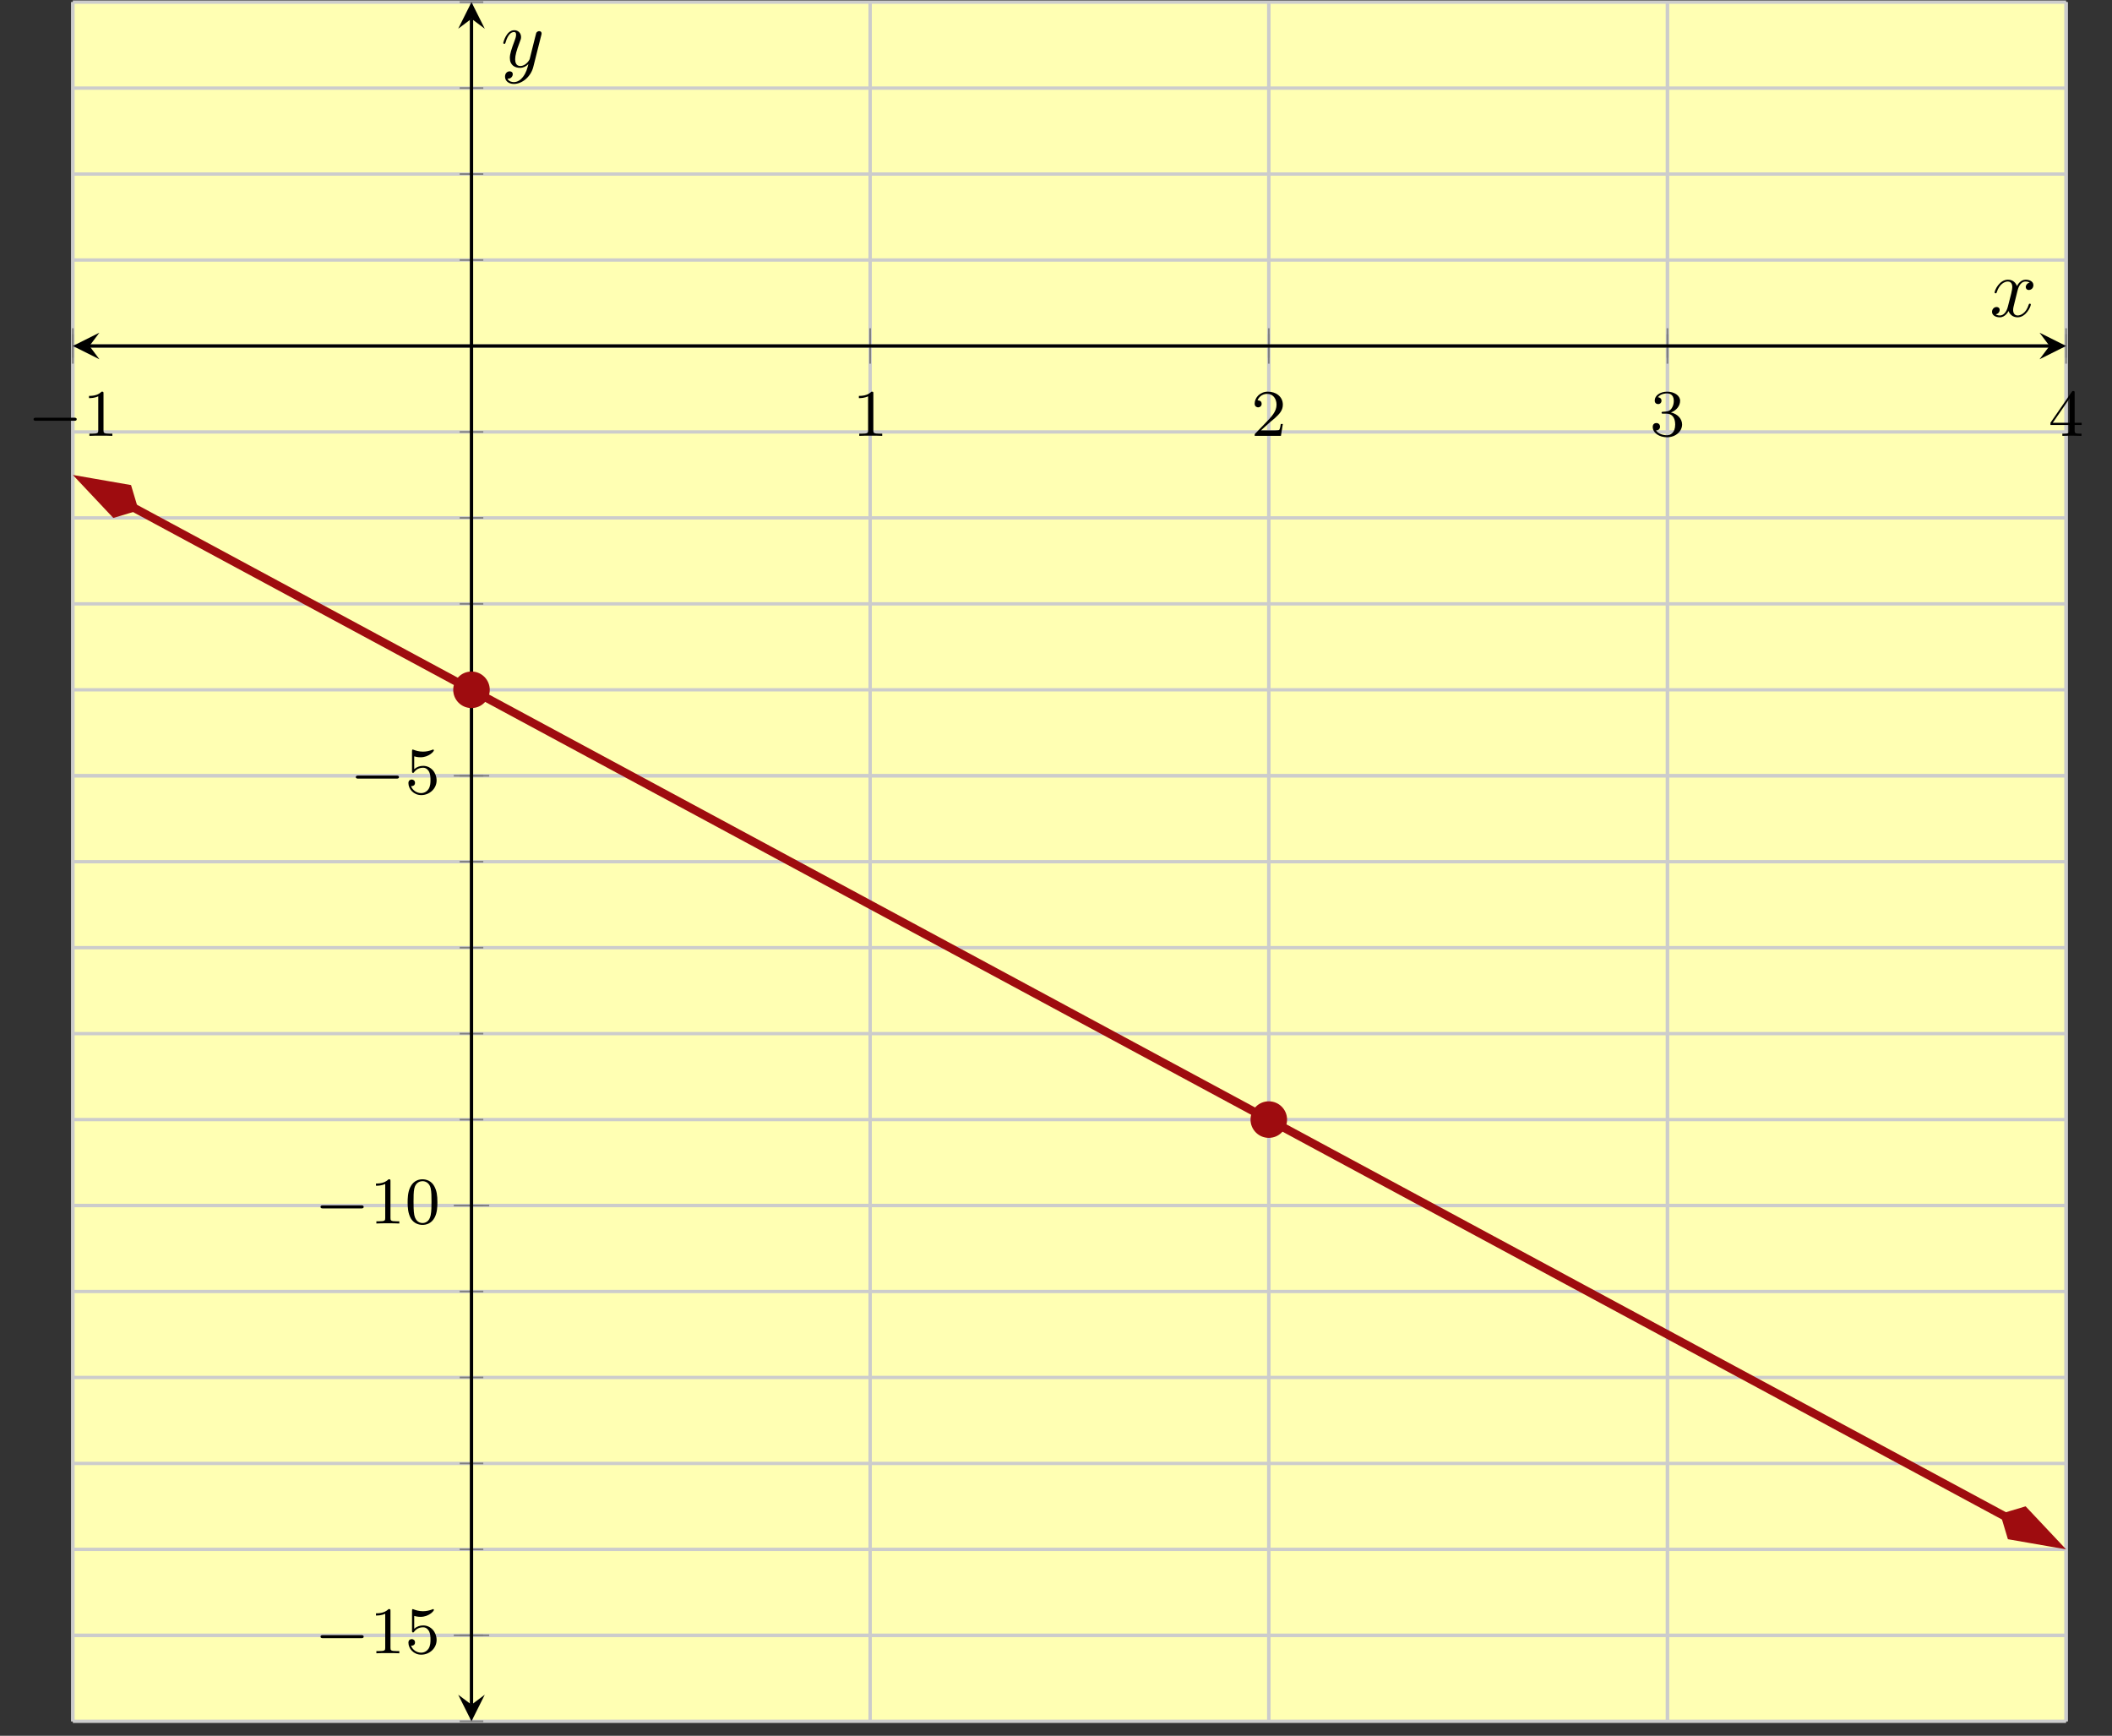 <?xml version='1.0' encoding='UTF-8'?>
<!-- This file was generated by dvisvgm 2.3.5 -->
<svg height='208.162pt' version='1.1' viewBox='-72 -72 253.27 208.162' width='253.27pt' xmlns='http://www.w3.org/2000/svg' xmlns:xlink='http://www.w3.org/1999/xlink'>
<rect x="-72" y="-72" width="253.27" height="208.162" fill="#333333" stroke="none"/>
<defs>
<path d='M3.328 -3.009C3.387 -3.268 3.616 -4.184 4.314 -4.184C4.364 -4.184 4.603 -4.184 4.812 -4.055C4.533 -4.005 4.334 -3.756 4.334 -3.517C4.334 -3.357 4.443 -3.168 4.712 -3.168C4.932 -3.168 5.25 -3.347 5.25 -3.746C5.25 -4.264 4.663 -4.403 4.324 -4.403C3.746 -4.403 3.397 -3.875 3.278 -3.646C3.029 -4.304 2.491 -4.403 2.202 -4.403C1.166 -4.403 0.598 -3.118 0.598 -2.869C0.598 -2.77 0.697 -2.77 0.717 -2.77C0.797 -2.77 0.827 -2.79 0.847 -2.879C1.186 -3.935 1.843 -4.184 2.182 -4.184C2.371 -4.184 2.72 -4.095 2.72 -3.517C2.72 -3.208 2.55 -2.54 2.182 -1.146C2.022 -0.528 1.674 -0.11 1.235 -0.11C1.176 -0.11 0.946 -0.11 0.737 -0.239C0.986 -0.289 1.205 -0.498 1.205 -0.777C1.205 -1.046 0.986 -1.126 0.837 -1.126C0.538 -1.126 0.289 -0.867 0.289 -0.548C0.289 -0.09 0.787 0.11 1.225 0.11C1.883 0.11 2.242 -0.588 2.271 -0.648C2.391 -0.279 2.75 0.11 3.347 0.11C4.374 0.11 4.941 -1.176 4.941 -1.425C4.941 -1.524 4.852 -1.524 4.822 -1.524C4.732 -1.524 4.712 -1.484 4.692 -1.415C4.364 -0.349 3.686 -0.11 3.367 -0.11C2.979 -0.11 2.819 -0.428 2.819 -0.767C2.819 -0.986 2.879 -1.205 2.989 -1.644L3.328 -3.009Z' id='g2-120'/>
<path d='M4.842 -3.796C4.882 -3.935 4.882 -3.955 4.882 -4.025C4.882 -4.204 4.742 -4.294 4.593 -4.294C4.493 -4.294 4.334 -4.234 4.244 -4.085C4.224 -4.035 4.144 -3.726 4.105 -3.547C4.035 -3.288 3.965 -3.019 3.905 -2.75L3.457 -0.956C3.417 -0.807 2.989 -0.11 2.331 -0.11C1.823 -0.11 1.714 -0.548 1.714 -0.917C1.714 -1.375 1.883 -1.993 2.222 -2.869C2.381 -3.278 2.421 -3.387 2.421 -3.587C2.421 -4.035 2.102 -4.403 1.604 -4.403C0.658 -4.403 0.289 -2.959 0.289 -2.869C0.289 -2.77 0.389 -2.77 0.408 -2.77C0.508 -2.77 0.518 -2.79 0.568 -2.949C0.837 -3.885 1.235 -4.184 1.574 -4.184C1.654 -4.184 1.823 -4.184 1.823 -3.866C1.823 -3.616 1.724 -3.357 1.654 -3.168C1.255 -2.112 1.076 -1.544 1.076 -1.076C1.076 -0.189 1.704 0.11 2.291 0.11C2.68 0.11 3.019 -0.06 3.298 -0.339C3.168 0.179 3.049 0.667 2.65 1.196C2.391 1.534 2.012 1.823 1.554 1.823C1.415 1.823 0.966 1.793 0.797 1.405C0.956 1.405 1.086 1.405 1.225 1.285C1.325 1.196 1.425 1.066 1.425 0.877C1.425 0.568 1.156 0.528 1.056 0.528C0.827 0.528 0.498 0.687 0.498 1.176C0.498 1.674 0.936 2.042 1.554 2.042C2.58 2.042 3.606 1.136 3.885 0.01L4.842 -3.796Z' id='g2-121'/>
<path d='M5.571 -1.809C5.699 -1.809 5.874 -1.809 5.874 -1.993S5.699 -2.176 5.571 -2.176H1.004C0.877 -2.176 0.701 -2.176 0.701 -1.993S0.877 -1.809 1.004 -1.809H5.571Z' id='g0-0'/>
<path d='M3.897 -2.542C3.897 -3.395 3.81 -3.913 3.547 -4.423C3.196 -5.125 2.55 -5.3 2.112 -5.3C1.108 -5.3 0.741 -4.551 0.63 -4.328C0.343 -3.746 0.327 -2.957 0.327 -2.542C0.327 -2.016 0.351 -1.211 0.733 -0.574C1.1 0.016 1.69 0.167 2.112 0.167C2.495 0.167 3.18 0.048 3.579 -0.741C3.873 -1.315 3.897 -2.024 3.897 -2.542ZM2.112 -0.056C1.841 -0.056 1.291 -0.183 1.124 -1.02C1.036 -1.474 1.036 -2.224 1.036 -2.638C1.036 -3.188 1.036 -3.746 1.124 -4.184C1.291 -4.997 1.913 -5.077 2.112 -5.077C2.383 -5.077 2.933 -4.941 3.092 -4.216C3.188 -3.778 3.188 -3.18 3.188 -2.638C3.188 -2.168 3.188 -1.451 3.092 -1.004C2.925 -0.167 2.375 -0.056 2.112 -0.056Z' id='g1-48'/>
<path d='M2.503 -5.077C2.503 -5.292 2.487 -5.3 2.271 -5.3C1.945 -4.981 1.522 -4.79 0.765 -4.79V-4.527C0.98 -4.527 1.411 -4.527 1.873 -4.742V-0.654C1.873 -0.359 1.849 -0.263 1.092 -0.263H0.813V0C1.14 -0.024 1.825 -0.024 2.184 -0.024S3.236 -0.024 3.563 0V-0.263H3.284C2.527 -0.263 2.503 -0.359 2.503 -0.654V-5.077Z' id='g1-49'/>
<path d='M2.248 -1.626C2.375 -1.745 2.71 -2.008 2.837 -2.12C3.332 -2.574 3.802 -3.013 3.802 -3.738C3.802 -4.686 3.005 -5.3 2.008 -5.3C1.052 -5.3 0.422 -4.575 0.422 -3.866C0.422 -3.475 0.733 -3.419 0.845 -3.419C1.012 -3.419 1.259 -3.539 1.259 -3.842C1.259 -4.256 0.861 -4.256 0.765 -4.256C0.996 -4.838 1.53 -5.037 1.921 -5.037C2.662 -5.037 3.045 -4.407 3.045 -3.738C3.045 -2.909 2.463 -2.303 1.522 -1.339L0.518 -0.303C0.422 -0.215 0.422 -0.199 0.422 0H3.571L3.802 -1.427H3.555C3.531 -1.267 3.467 -0.869 3.371 -0.717C3.324 -0.654 2.718 -0.654 2.59 -0.654H1.172L2.248 -1.626Z' id='g1-50'/>
<path d='M2.016 -2.662C2.646 -2.662 3.045 -2.2 3.045 -1.363C3.045 -0.367 2.479 -0.072 2.056 -0.072C1.618 -0.072 1.02 -0.231 0.741 -0.654C1.028 -0.654 1.227 -0.837 1.227 -1.1C1.227 -1.355 1.044 -1.538 0.789 -1.538C0.574 -1.538 0.351 -1.403 0.351 -1.084C0.351 -0.327 1.164 0.167 2.072 0.167C3.132 0.167 3.873 -0.566 3.873 -1.363C3.873 -2.024 3.347 -2.63 2.534 -2.805C3.164 -3.029 3.634 -3.571 3.634 -4.208S2.917 -5.3 2.088 -5.3C1.235 -5.3 0.59 -4.838 0.59 -4.232C0.59 -3.937 0.789 -3.81 0.996 -3.81C1.243 -3.81 1.403 -3.985 1.403 -4.216C1.403 -4.511 1.148 -4.623 0.972 -4.631C1.307 -5.069 1.921 -5.093 2.064 -5.093C2.271 -5.093 2.877 -5.029 2.877 -4.208C2.877 -3.65 2.646 -3.316 2.534 -3.188C2.295 -2.941 2.112 -2.925 1.626 -2.893C1.474 -2.885 1.411 -2.877 1.411 -2.774C1.411 -2.662 1.482 -2.662 1.618 -2.662H2.016Z' id='g1-51'/>
<path d='M3.14 -5.157C3.14 -5.316 3.14 -5.38 2.973 -5.38C2.869 -5.38 2.861 -5.372 2.782 -5.26L0.239 -1.57V-1.307H2.487V-0.646C2.487 -0.351 2.463 -0.263 1.849 -0.263H1.666V0C2.343 -0.024 2.359 -0.024 2.813 -0.024S3.284 -0.024 3.961 0V-0.263H3.778C3.164 -0.263 3.14 -0.351 3.14 -0.646V-1.307H3.985V-1.57H3.14V-5.157ZM2.542 -4.511V-1.57H0.518L2.542 -4.511Z' id='g1-52'/>
<path d='M1.116 -4.479C1.219 -4.447 1.538 -4.368 1.873 -4.368C2.869 -4.368 3.475 -5.069 3.475 -5.189C3.475 -5.276 3.419 -5.3 3.379 -5.3C3.363 -5.3 3.347 -5.3 3.276 -5.26C2.965 -5.141 2.598 -5.045 2.168 -5.045C1.698 -5.045 1.307 -5.165 1.06 -5.26C0.98 -5.3 0.964 -5.3 0.956 -5.3C0.853 -5.3 0.853 -5.212 0.853 -5.069V-2.734C0.853 -2.59 0.853 -2.495 0.98 -2.495C1.044 -2.495 1.068 -2.527 1.108 -2.59C1.203 -2.71 1.506 -3.116 2.184 -3.116C2.63 -3.116 2.845 -2.75 2.917 -2.598C3.053 -2.311 3.068 -1.945 3.068 -1.634C3.068 -1.339 3.061 -0.909 2.837 -0.558C2.686 -0.319 2.367 -0.072 1.945 -0.072C1.427 -0.072 0.917 -0.399 0.733 -0.917C0.757 -0.909 0.805 -0.909 0.813 -0.909C1.036 -0.909 1.211 -1.052 1.211 -1.299C1.211 -1.594 0.98 -1.698 0.821 -1.698C0.677 -1.698 0.422 -1.618 0.422 -1.275C0.422 -0.558 1.044 0.167 1.961 0.167C2.957 0.167 3.802 -0.606 3.802 -1.594C3.802 -2.519 3.132 -3.339 2.192 -3.339C1.793 -3.339 1.419 -3.212 1.116 -2.941V-4.479Z' id='g1-53'/>
</defs>
<g id='page1'><g stroke-miterlimit="10" transform="translate(-63.269,134.424)scale(0.996,-0.996)"><g stroke="#000" fill="#000">
<g stroke-width="0.4">
<g stroke="none" transform="scale(-1.004,1.004)translate(-63.269,134.424)scale(-1,-1)"></g><g transform="translate(-8.764,-0.2)">
<g stroke="none" transform="scale(-1.004,1.004)translate(-63.269,134.424)scale(-1,-1)"><g stroke="#000" stroke-miterlimit="10" transform="translate(-54.538,134.224)scale(0.996,-0.996)"><g stroke="#000" fill="#000">
<g stroke-width="0.4">
<g fill="#ffffb3">
<path d="M 0.0 0.0 L 239.998 0.0 L 239.998 206.998 L 0.0 206.998 Z" stroke="none"/>
</g>
<g stroke-width="0.4">
<g stroke="#c0c0c0" fill="#c0c0c0">
<g stroke-dasharray="none" stroke-dashoffset="0.0">
<g stroke="#ccc" fill="#ccc">
<path d="M 0.0 0.0 L 0.0 206.998 M 48 0.0 L 48 206.998 M 95.999 0.0 L 95.999 206.998 M 143.999 0.0 L 143.999 206.998 M 191.998 0.0 L 191.998 206.998 M 239.998 0.0 L 239.998 206.998" fill="none"/>
</g>
</g>
</g>
</g>
<g stroke-width="0.4">
<g stroke="#c0c0c0" fill="#c0c0c0">
<g stroke-dasharray="none" stroke-dashoffset="0.0">
<g stroke="#ccc" fill="#ccc">
<path d="M 0.0 0.0 L 0.0 206.998 M 95.999 0.0 L 95.999 206.998 M 143.999 0.0 L 143.999 206.998 M 191.998 0.0 L 191.998 206.998 M 239.998 0.0 L 239.998 206.998" fill="none"/>
</g>
</g>
</g>
</g>
<g stroke-width="0.4">
<g stroke="#c0c0c0" fill="#c0c0c0">
<g stroke-dasharray="none" stroke-dashoffset="0.0">
<g stroke="#ccc" fill="#ccc">
<path d="M 0.0 0.0 L 239.998 0.0 M 0.0 10.35 L 239.998 10.35 M 0.0 20.7 L 239.998 20.7 M 0.0 31.05 L 239.998 31.05 M 0.0 41.4 L 239.998 41.4 M 0.0 51.749 L 239.998 51.749 M 0.0 62.099 L 239.998 62.099 M 0.0 72.449 L 239.998 72.449 M 0.0 82.799 L 239.998 82.799 M 0.0 93.149 L 239.998 93.149 M 0.0 103.499 L 239.998 103.499 M 0.0 113.849 L 239.998 113.849 M 0.0 124.199 L 239.998 124.199 M 0.0 134.548 L 239.998 134.548 M 0.0 144.898 L 239.998 144.898 M 0.0 155.248 L 239.998 155.248 M 0.0 165.598 L 239.998 165.598 M 0.0 175.948 L 239.998 175.948 M 0.0 186.298 L 239.998 186.298 M 0.0 196.648 L 239.998 196.648 M 0.0 206.998 L 239.998 206.998" fill="none"/>
</g>
</g>
</g>
</g>
<g stroke-width="0.4">
<g stroke="#c0c0c0" fill="#c0c0c0">
<g stroke-dasharray="none" stroke-dashoffset="0.0">
<g stroke="#ccc" fill="#ccc">
<path d="M 0.0 10.35 L 239.998 10.35 M 0.0 62.099 L 239.998 62.099 M 0.0 113.849 L 239.998 113.849" fill="none"/>
</g>
</g>
</g>
</g>
<g stroke-width="0.2">
<g stroke="#808080" fill="#808080">
<path d="M 0.0 164.175 L 0.0 167.021 M 48 164.175 L 48 167.021 M 95.999 164.175 L 95.999 167.021 M 143.999 164.175 L 143.999 167.021 M 191.998 164.175 L 191.998 167.021 M 239.998 164.175 L 239.998 167.021" fill="none"/>
</g>
</g>
<g stroke-width="0.2">
<g stroke="#808080" fill="#808080">
<path d="M 0.0 163.464 L 0.0 167.732 M 95.999 163.464 L 95.999 167.732 M 143.999 163.464 L 143.999 167.732 M 191.998 163.464 L 191.998 167.732 M 239.998 163.464 L 239.998 167.732" fill="none"/>
</g>
</g>
<g stroke-width="0.2">
<g stroke="#808080" fill="#808080">
<path d="M 46.577 0.0 L 49.422 0.0 M 46.577 10.35 L 49.422 10.35 M 46.577 20.7 L 49.422 20.7 M 46.577 31.05 L 49.422 31.05 M 46.577 41.4 L 49.422 41.4 M 46.577 51.749 L 49.422 51.749 M 46.577 62.099 L 49.422 62.099 M 46.577 72.449 L 49.422 72.449 M 46.577 82.799 L 49.422 82.799 M 46.577 93.149 L 49.422 93.149 M 46.577 103.499 L 49.422 103.499 M 46.577 113.849 L 49.422 113.849 M 46.577 124.199 L 49.422 124.199 M 46.577 134.548 L 49.422 134.548 M 46.577 144.898 L 49.422 144.898 M 46.577 155.248 L 49.422 155.248 M 46.577 165.598 L 49.422 165.598 M 46.577 175.948 L 49.422 175.948 M 46.577 186.298 L 49.422 186.298 M 46.577 196.648 L 49.422 196.648 M 46.577 206.998 L 49.422 206.998" fill="none"/>
</g>
</g>
<g stroke-width="0.2">
<g stroke="#808080" fill="#808080">
<path d="M 45.866 10.35 L 50.133 10.35 M 45.866 62.099 L 50.133 62.099 M 45.866 113.849 L 50.133 113.849" fill="none"/>
</g>
</g>
<path d="M 2 165.598 L 237.998 165.598" fill="none"/>
<g transform="matrix(-1.0,0.0,0.0,-1.0,2,165.598)">
<path d=" M 2 0.0 L -1.2 1.6 L 0.0 0.0 L -1.2 -1.6  " stroke="none"/>
</g>
<g transform="translate(237.998,165.598)">
<path d=" M 2 0.0 L -1.2 1.6 L 0.0 0.0 L -1.2 -1.6  " stroke="none"/>
</g>
<path d="M 48 2 L 48 204.998" fill="none"/>
<g transform="matrix(0.0,-1.0,1.0,0.0,48,2)">
<path d=" M 2 0.0 L -1.2 1.6 L 0.0 0.0 L -1.2 -1.6  " stroke="none"/>
</g>
<g transform="matrix(0.0,1.0,-1.0,0.0,48,204.998)">
<path d=" M 2 0.0 L -1.2 1.6 L 0.0 0.0 L -1.2 -1.6  " stroke="none"/>
</g>
<g transform="translate(-5.431,154.775)">
<g stroke="none" transform="scale(-1.004,1.004)translate(-54.538,134.224)scale(-1,-1)"><g fill="#000">
<g stroke="none"><use x='-54.538' xlink:href='#g0-0' y='134.224'/>
<use x='-47.952' xlink:href='#g1-49' y='134.224'/></g></g>
</g></g>
<g transform="translate(93.874,154.775)">
<g stroke="none" transform="scale(-1.004,1.004)translate(-54.538,134.224)scale(-1,-1)"><g fill="#000">
<g stroke="none"><use x='-54.538' xlink:href='#g1-49' y='134.224'/></g></g>
</g></g>
<g transform="translate(141.874,154.775)">
<g stroke="none" transform="scale(-1.004,1.004)translate(-54.538,134.224)scale(-1,-1)"><g fill="#000">
<g stroke="none"><use x='-54.538' xlink:href='#g1-50' y='134.224'/></g></g>
</g></g>
<g transform="translate(189.873,154.775)">
<g stroke="none" transform="scale(-1.004,1.004)translate(-54.538,134.224)scale(-1,-1)"><g fill="#000">
<g stroke="none"><use x='-54.538' xlink:href='#g1-51' y='134.224'/></g></g>
</g></g>
<g transform="translate(237.873,154.775)">
<g stroke="none" transform="scale(-1.004,1.004)translate(-54.538,134.224)scale(-1,-1)"><g fill="#000">
<g stroke="none"><use x='-54.538' xlink:href='#g1-52' y='134.224'/></g></g>
</g></g>
<g transform="translate(29.121,8.189)">
<g stroke="none" transform="scale(-1.004,1.004)translate(-54.538,134.224)scale(-1,-1)"><g fill="#000">
<g stroke="none"><use x='-54.538' xlink:href='#g0-0' y='134.224'/>
<use x='-47.952' xlink:href='#g1-49' y='134.224'/>
<use x='-43.718' xlink:href='#g1-53' y='134.224'/></g></g>
</g></g>
<g transform="translate(29.121,59.938)">
<g stroke="none" transform="scale(-1.004,1.004)translate(-54.538,134.224)scale(-1,-1)"><g fill="#000">
<g stroke="none"><use x='-54.538' xlink:href='#g0-0' y='134.224'/>
<use x='-47.952' xlink:href='#g1-49' y='134.224'/>
<use x='-43.718' xlink:href='#g1-48' y='134.224'/></g></g>
</g></g>
<g transform="translate(33.371,111.688)">
<g stroke="none" transform="scale(-1.004,1.004)translate(-54.538,134.224)scale(-1,-1)"><g fill="#000">
<g stroke="none"><use x='-54.538' xlink:href='#g0-0' y='134.224'/>
<use x='-47.952' xlink:href='#g1-53' y='134.224'/></g></g>
</g></g>
<clipPath id="pgfcp1"><path d="M 0.0 0.0 L 239.998 0.0 L 239.998 206.998 L 0.0 206.998 Z"/> </clipPath>
<g clip-path="url(#pgfcp1)">
<g stroke="#9e0c0f" fill="#9e0c0f">
<g stroke-width="1.0">
<g stroke-dasharray="none" stroke-dashoffset="0.0">
<path d="M 7.299 146.139 L 10 144.683 L 20 139.292 L 30 133.902 L 40 128.511 L 49.999 123.121 L 59.999 117.73 L 69.999 112.339 L 79.999 106.949 L 89.999 101.558 L 99.999 96.168 L 109.999 90.777 L 119.999 85.387 L 129.999 79.996 L 139.999 74.606 L 149.998 69.215 L 159.998 63.824 L 169.998 58.434 L 179.998 53.043 L 189.998 47.653 L 199.998 42.262 L 209.998 36.872 L 219.998 31.481 L 229.998 26.091 L 232.698 24.635" fill="none"/>
<g transform="matrix(-0.88,0.474,-0.474,-0.88,7.922,145.803)">
<g stroke-dasharray="none" stroke-dashoffset="0.0">
 <g stroke-linejoin="miter">
 <path d=" M 7.419 0.0 L 2.385 1.678 L 0.707 0.0 L 2.385 -1.678 Z  " />
 </g>
 </g>
</g>
<g transform="matrix(0.88,-0.474,0.474,0.88,232.076,24.97)">
<g stroke-dasharray="none" stroke-dashoffset="0.0">
 <g stroke-linejoin="miter">
 <path d=" M 7.419 0.0 L 2.385 1.678 L 0.707 0.0 L 2.385 -1.678 Z  " />
 </g>
 </g>
</g>
</g>
</g>
</g>
</g>
<g stroke="#9e0c0f" fill="#9e0c0f">
<g stroke="#9e0c0f" fill="#9e0c0f">
<path d="M 50 124.199 C 50 125.303 49.104 126.199 48 126.199 C 46.895 126.199 46 125.303 46 124.199 C 46 123.094 46.895 122.199 48 122.199 C 49.104 122.199 50 123.094 50 124.199 Z M 48 124.199" />
<path d="" fill="none"/>
</g>
</g>
<g stroke="#9e0c0f" fill="#9e0c0f">
<g stroke="#9e0c0f" fill="#9e0c0f">
<path d="M 145.999 72.449 C 145.999 73.554 145.103 74.449 143.999 74.449 C 142.894 74.449 141.999 73.554 141.999 72.449 C 141.999 71.345 142.894 70.449 143.999 70.449 C 145.103 70.449 145.999 71.345 145.999 72.449 Z M 143.999 72.449" />
<path d="" fill="none"/>
</g>
</g>
<g transform="translate(230.788,169.159)">
<g stroke="none" transform="scale(-1.004,1.004)translate(-54.538,134.224)scale(-1,-1)"><g fill="#000">
<g stroke="none"><use x='-54.538' xlink:href='#g2-120' y='134.224'/></g></g>
</g></g>
<g transform="translate(51.539,199.197)">
<g stroke="none" transform="scale(-1.004,1.004)translate(-54.538,134.224)scale(-1,-1)"><g fill="#000">
<g stroke="none"><use x='-54.538' xlink:href='#g2-121' y='134.224'/></g></g>
</g></g>
</g>
</g>
</g></g></g>
</g>
</g>
</g></g>
</svg>